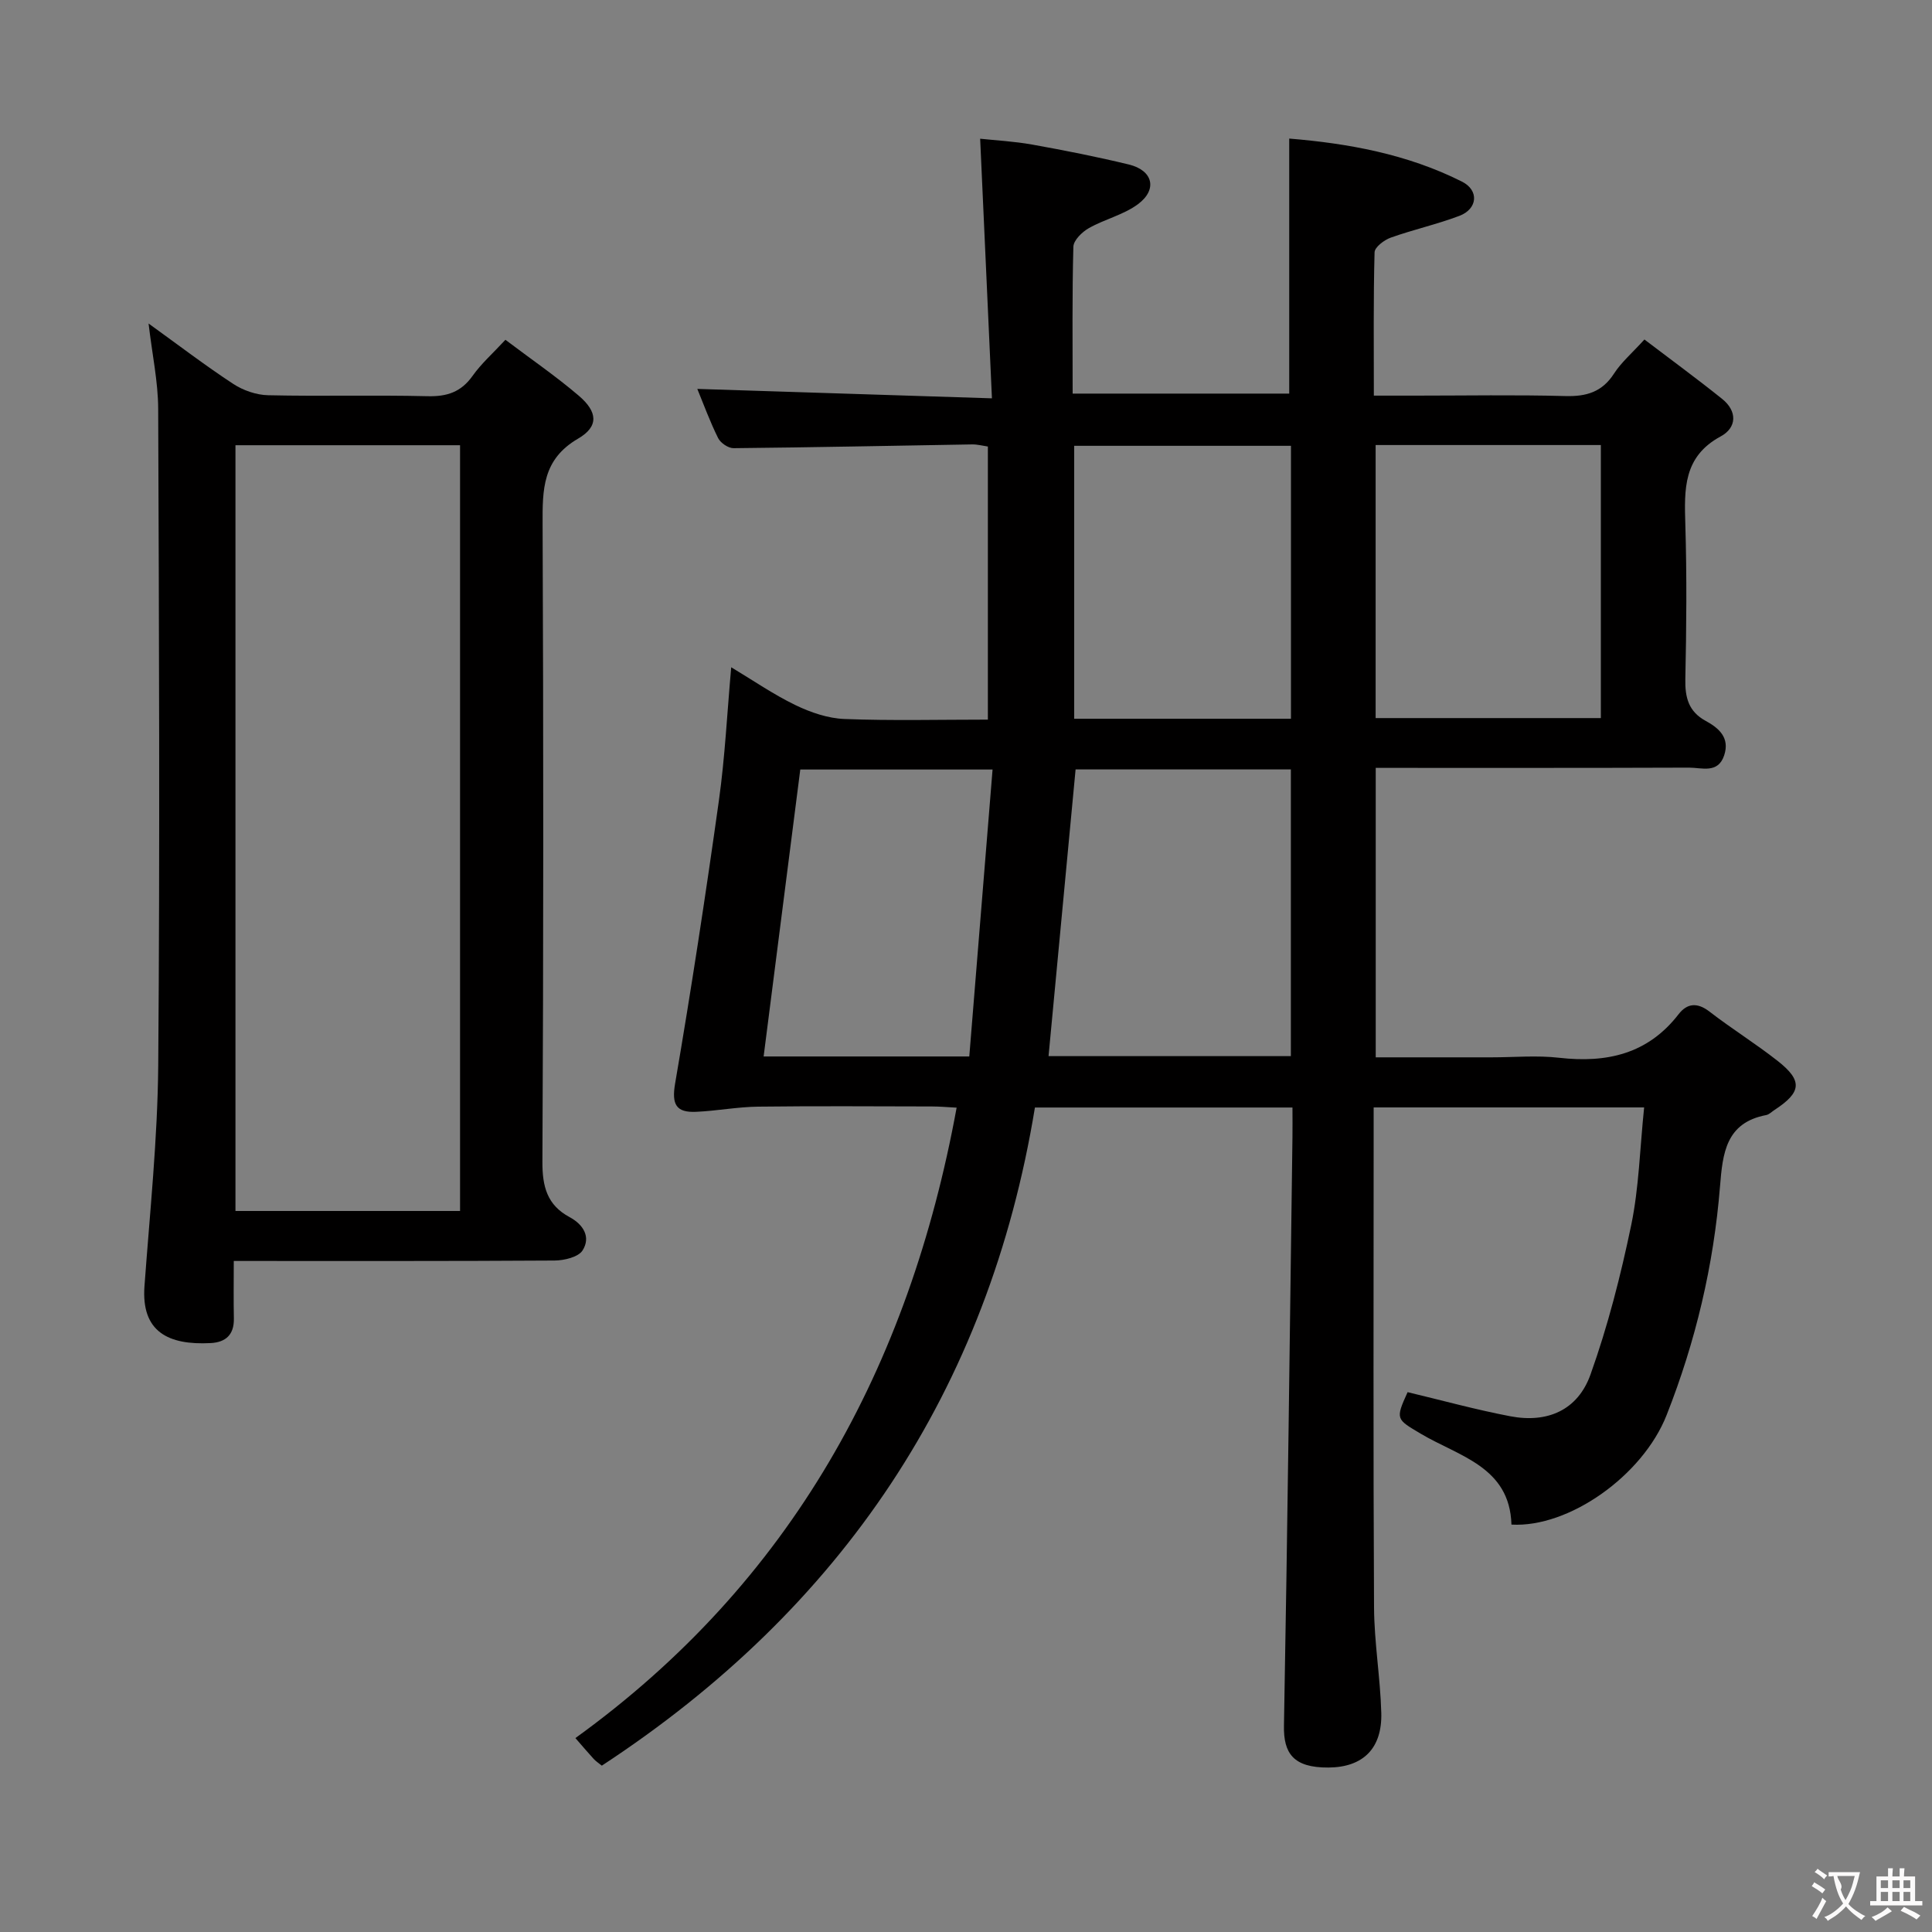 <svg enable-background="new 0 0 400 400" viewBox="0 0 400 400" xmlns="http://www.w3.org/2000/svg"><rect x="0" y="0" width="400" height="400" fill="#808080" stroke="none"/><path d="m340.4 229.28c-19.1 0-37.2 0-56 0v5.51c0 32.66-.1 65.33.08 97.99.04 7.29 1.3 14.56 1.5 21.85.2 7.32-3.72 11.26-10.92 11.32-7.3.05-9.34-2.95-9.23-8.68.74-40.62 1.21-81.25 1.76-121.87.03-1.95 0-3.91 0-6.1-17.91 0-35.2 0-53.32 0-9.58 58.49-39.98 103.71-89.67 136.26-.66-.54-1.23-.9-1.67-1.38-1.12-1.22-2.19-2.49-3.8-4.33 44.63-32.23 69.06-76.67 78.93-130.52-1.94-.1-3.52-.25-5.1-.25-12-.02-24-.11-36 .04-4.28.05-8.55.88-12.84 1.07-4.12.18-5.1-1.49-4.34-5.89 3.34-19.47 6.32-39 9.06-58.56 1.26-8.99 1.7-18.1 2.55-27.59 4.52 2.71 8.74 5.63 13.31 7.84 3.13 1.51 6.71 2.74 10.14 2.87 9.78.38 19.59.13 29.69.13 0-19.03 0-37.61 0-56.54-1.04-.15-2.14-.45-3.23-.44-16.48.27-32.95.62-49.43.78-1.09.01-2.69-1.08-3.19-2.09-1.69-3.39-2.99-6.98-4.31-10.18 20 .64 39.84 1.27 61 1.95-.83-18.29-1.62-35.63-2.44-53.75 3.16.34 7.03.54 10.82 1.22 6.69 1.2 13.37 2.52 19.97 4.12 4.98 1.21 5.98 5.16 1.89 8.21-2.97 2.21-6.89 3.1-10.17 4.96-1.4.79-3.18 2.52-3.21 3.87-.27 9.98-.15 19.98-.15 30.39h44.84c0-17.39 0-34.79 0-52.8 12.08.99 24.37 3.18 35.76 8.91 3.6 1.81 3.25 5.66-.53 7.09-4.64 1.76-9.53 2.84-14.21 4.51-1.36.48-3.32 1.97-3.35 3.04-.26 9.63-.15 19.28-.15 29.67h8.65c10.33 0 20.67-.19 30.99.09 4.37.12 7.62-.83 10.09-4.66 1.51-2.34 3.72-4.22 6.29-7.05 5.39 4.1 10.83 8.08 16.08 12.29 3.2 2.56 3.06 5.97-.3 7.78-7.76 4.19-7.53 10.94-7.31 18.23.32 10.66.23 21.33 0 31.99-.08 3.84.67 6.74 4.21 8.67 2.76 1.5 5.04 3.5 3.83 7.14-1.28 3.85-4.65 2.53-7.26 2.54-21.49.08-42.98.05-64.88.05v59.93h23.98c4.67 0 9.38-.44 13.99.09 9.85 1.12 18.35-.76 24.73-9.01 1.77-2.29 3.87-2.5 6.4-.55 4.6 3.56 9.58 6.64 14.15 10.24 5.19 4.09 4.91 6.48-.71 10.14-.56.36-1.08.92-1.69 1.04-8.39 1.59-9.02 7.95-9.57 14.77-1.31 16.32-5.05 32.13-11.06 47.36-4.95 12.54-20.23 23.34-32.12 22.66-.35-12.01-10.91-14.13-18.77-18.81-5.09-3.03-5.3-2.96-2.73-8.61 7.09 1.69 14.11 3.63 21.25 4.99 7.69 1.47 13.97-1.25 16.61-8.62 3.6-10.07 6.27-20.54 8.45-31.03 1.59-7.72 1.78-15.76 2.66-24.29zm-123.31-10.62h50.17c0-19.84 0-39.54 0-59.36-15.16 0-30.05 0-44.57 0-1.88 19.92-3.73 39.52-5.6 59.36zm67.72-126.52v56.53h46.63c0-19.02 0-37.72 0-56.53-15.68 0-30.96 0-46.63 0zm-17.53 56.67c0-18.89 0-37.59 0-56.51-15.08 0-29.93 0-44.88 0v56.51zm-66.6 69.92c1.61-19.82 3.2-39.53 4.82-59.41-14.25 0-27.16 0-39.81 0-2.55 19.98-5.06 39.6-7.59 59.41z" fill="#010000"/><path d="m48.4 261.07c0 4.33-.06 8.12.02 11.92.06 3.35-1.68 4.92-4.82 5.08-8.81.46-14.37-2.38-13.69-11.76 1.11-15.24 2.72-30.49 2.85-45.75.36-45.31.16-90.63-.01-135.94-.02-5.58-1.23-11.15-1.99-17.64 6.25 4.51 11.76 8.72 17.54 12.51 2.06 1.35 4.79 2.29 7.23 2.34 10.99.25 21.99-.07 32.98.2 4.04.1 6.95-.85 9.34-4.22 1.8-2.54 4.2-4.66 6.79-7.46 5.21 3.94 10.41 7.5 15.18 11.57 3.92 3.34 4.2 6.37-.13 8.89-7.4 4.31-7.38 10.56-7.35 17.73.18 43.98.19 87.96-.04 131.95-.03 5.19.98 9 5.62 11.5 2.87 1.54 4.44 4.12 2.7 6.89-.88 1.39-3.79 2.08-5.79 2.1-21.84.14-43.66.09-66.43.09zm.35-10.35h46.5c0-52.94 0-105.66 0-158.54-15.62 0-30.91 0-46.5 0z" fill="#010000"/><g fill="#fbfafa"><path d="m377.9 391.2c-.2.3-.4.5-.6.8-.7-.6-1.4-1-2.2-1.5.2-.3.4-.5.5-.8.6.4 1.4.8 2.3 1.5zm-1.8 6.1c-.2-.2-.5-.4-.9-.6.4-.6.8-1.2 1.2-1.9s.7-1.3.9-1.9c.3.3.5.5.8.7-.7 1.3-1.4 2.6-2 3.7zm2.2-9c-.3.3-.5.5-.6.8-.6-.6-1.3-1.1-2-1.5.3-.3.5-.5.6-.7.6.5 1.3.9 2 1.4zm.3.2v-.9h2 4.5c-.3 1.3-.6 2.5-1 3.6s-.9 2.1-1.4 3c.4.5 1 1 1.6 1.4s1.2.8 1.9 1.1c-.3.2-.5.4-.8.8-.4-.3-1-.7-1.6-1.2s-1.2-1.1-1.6-1.6c-.5.6-1.1 1.1-1.7 1.6s-1.4.9-2.1 1.4c-.1-.3-.3-.5-.7-.8.6-.2 1.2-.5 1.9-1s1.4-1.1 2-1.8c-.5-.8-.9-1.6-1.2-2.5s-.6-2-.8-3.2c-.4.1-.7.1-1 .1zm2.5 2.7c.3 1 .7 1.7 1 2.2.3-.5.6-1.1 1-2s.6-1.9.9-3h-3.2-.4c.1.9 1.3 1.8.7 2.8z"/><path d="m396.5 388.5v1.5 3.6h1.5v.9c-.4 0-1 0-1.7 0h-7.9c-.5 0-.9 0-1.2 0v-.9h1.3v-3.5c0-.7 0-1.2 0-1.6h2.4c0-.8 0-1.4 0-1.7h1c0 .3-.1.8-.1 1.7h1.5c0-.8 0-1.4 0-1.7h1c0 .3-.1.9-.1 1.7zm-8.2 9.2c-.2-.3-.5-.5-.8-.8.8-.3 1.4-.6 1.9-.9s1-.7 1.4-1.1c.3.3.6.5.9.8-1.6 1-2.8 1.6-3.4 2zm2.6-6.8v-1.6h-1.5v1.6zm0 2.7v-1.9h-1.5v1.9zm2.4-2.7v-1.6h-1.5v1.6zm0 2.7v-1.9h-1.5v1.9zm.2 2 .7-.8c.4.2.9.5 1.6.8s1.3.7 1.8 1c-.3.3-.5.5-.8.8-.4-.3-1.5-1-3.3-1.8zm2-4.7v-1.6h-1.4v1.6zm0 2.7v-1.9h-1.4v1.9z"/></g></svg>
